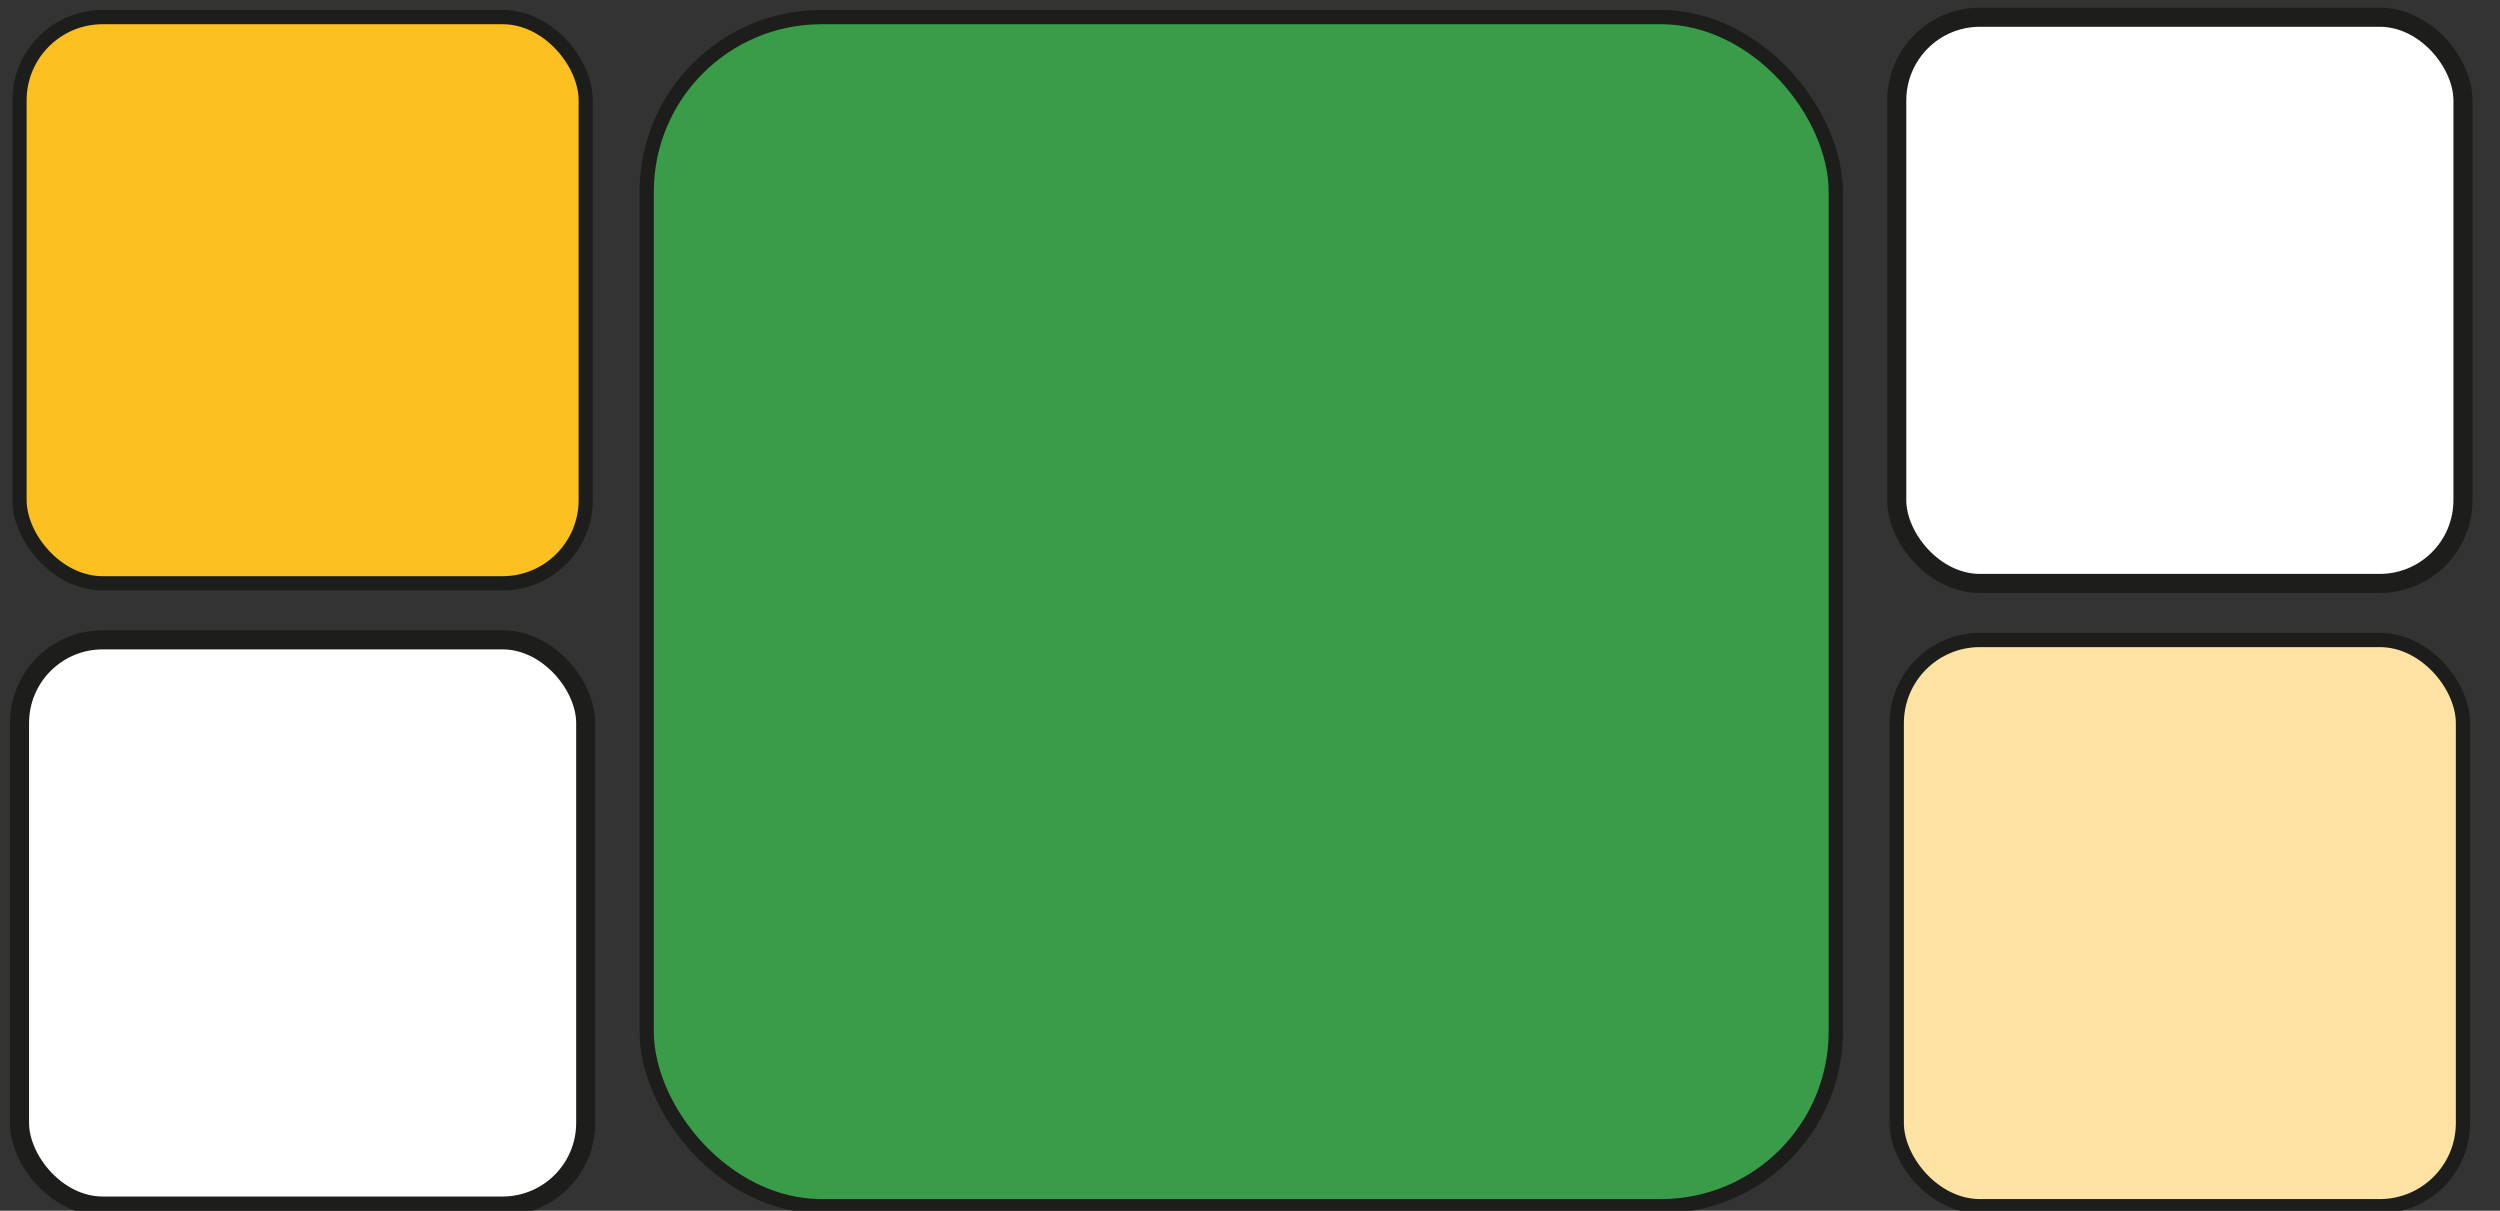 <svg id="Layer_1" data-name="Layer 1" xmlns="http://www.w3.org/2000/svg" viewBox="0 0 175.51 85"><rect x="0" y="0" width="175.51" height="85" fill="#333333" stroke="none"/><defs><style>.cls-1{fill:#389c48;}.cls-1,.cls-2,.cls-3,.cls-4{stroke:#1d1d1b;stroke-miterlimit:10;}.cls-2{fill:#fdc021;}.cls-3{fill:#fff;stroke-width:1.34px;}.cls-4{fill:#ffe3a4;}</style></defs><rect class="cls-1" x="45.4" y="1.2" width="83.48" height="83.48" rx="12.27"/><rect class="cls-2" x="1.37" y="1.2" width="39.75" height="39.75" rx="5.84"/><rect class="cls-3" x="1.37" y="44.92" width="39.75" height="39.75" rx="5.84"/><rect class="cls-4" x="133.16" y="44.93" width="39.75" height="39.75" rx="5.84" transform="translate(306.07 129.61) rotate(-180)"/><rect class="cls-3" x="133.16" y="1.2" width="39.75" height="39.75" rx="5.84" transform="translate(306.07 42.16) rotate(-180)"/></svg>